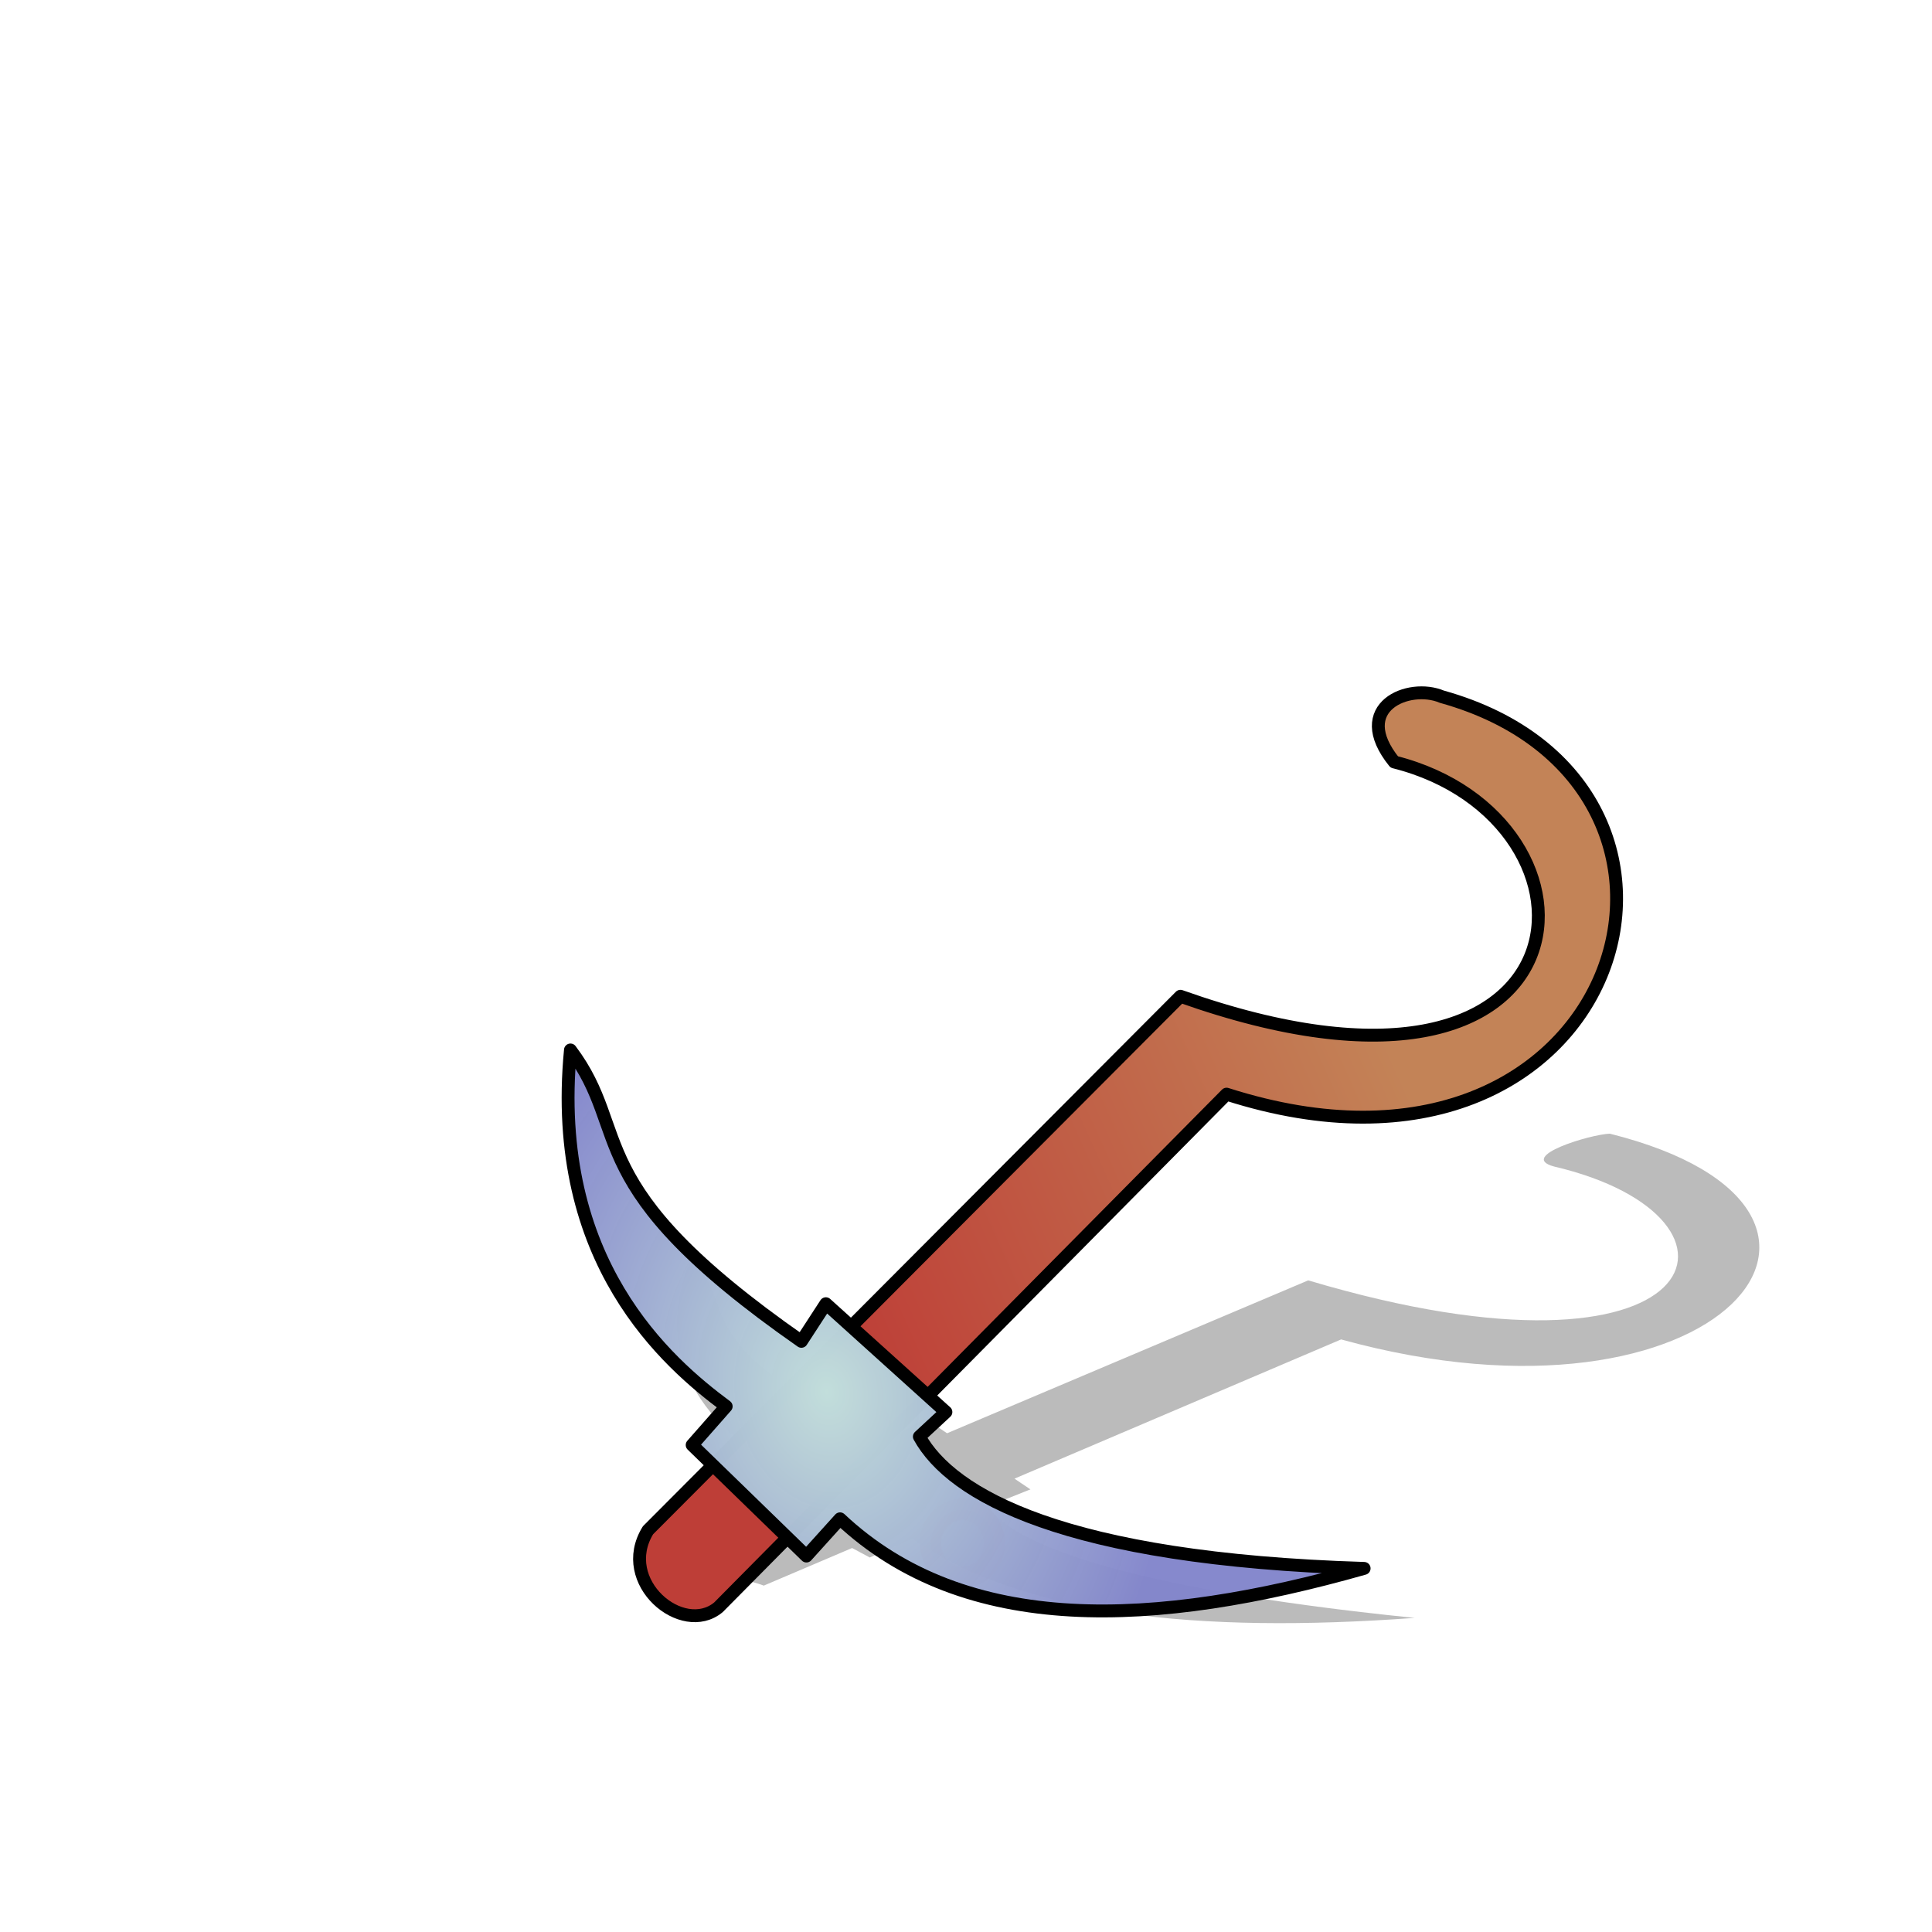 <?xml version="1.0" encoding="UTF-8" standalone="no"?>
<!-- Created with Inkscape (http://www.inkscape.org/) -->

<svg
   width="15mm"
   height="15mm"
   viewBox="0 0 15 15"
   version="1.1"
   id="svg1"
   inkscape:export-filename="lost-mine.png"
   inkscape:export-xdpi="96"
   inkscape:export-ydpi="96"
   inkscape:version="1.3.2 (091e20e, 2023-11-25)"
   sodipodi:docname="lost-mine.svg"
   xmlns:inkscape="http://www.inkscape.org/namespaces/inkscape"
   xmlns:sodipodi="http://sodipodi.sourceforge.net/DTD/sodipodi-0.dtd"
   xmlns:xlink="http://www.w3.org/1999/xlink"
   xmlns="http://www.w3.org/2000/svg"
   xmlns:svg="http://www.w3.org/2000/svg">
  <sodipodi:namedview
     id="namedview1"
     pagecolor="#ffffff"
     bordercolor="#000000"
     borderopacity="0.25"
     inkscape:showpageshadow="2"
     inkscape:pageopacity="0.0"
     inkscape:pagecheckerboard="0"
     inkscape:deskcolor="#d1d1d1"
     inkscape:document-units="mm"
     showguides="true"
     inkscape:zoom="11.676612"
     inkscape:cx="37.939088"
     inkscape:cy="18.07031"
     inkscape:window-width="1792"
     inkscape:window-height="993"
     inkscape:window-x="1"
     inkscape:window-y="37"
     inkscape:window-maximized="0"
     inkscape:current-layer="layer1" />
  <defs
     id="defs1">
    <linearGradient
       id="linearGradient3"
       inkscape:collect="always">
      <stop
         style="stop-color:#c38357;stop-opacity:1;"
         offset="0"
         id="stop4" />
      <stop
         style="stop-color:#be3e37;stop-opacity:1;"
         offset="1"
         id="stop5" />
    </linearGradient>
    <linearGradient
       id="linearGradient2"
       inkscape:collect="always">
      <stop
         style="stop-color:#c2dedb;stop-opacity:1;"
         offset="0"
         id="stop2" />
      <stop
         style="stop-color:#8285cb;stop-opacity:0.964;"
         offset="1"
         id="stop3" />
    </linearGradient>
    <radialGradient
       inkscape:collect="always"
       xlink:href="#linearGradient2"
       id="radialGradient3"
       cx="4.125"
       cy="10.333"
       fx="4.125"
       fy="10.333"
       r="1.75"
       gradientTransform="matrix(1.48,-0.229,0.291,1.887,-2.688,-7.743)"
       gradientUnits="userSpaceOnUse" />
    <linearGradient
       inkscape:collect="always"
       xlink:href="#linearGradient3"
       id="linearGradient5"
       x1="11.748"
       y1="8.975"
       x2="8.642"
       y2="9.84"
       gradientUnits="userSpaceOnUse"
       gradientTransform="matrix(1.48,-0.229,0.228,1.482,-8.348,-1.828)" />
    <filter
       inkscape:collect="always"
       style="color-interpolation-filters:sRGB"
       id="filter6"
       x="-0.082"
       y="-0.094"
       width="1.163"
       height="1.188">
      <feGaussianBlur
         inkscape:collect="always"
         stdDeviation="0.277"
         id="feGaussianBlur6" />
    </filter>
  </defs>
  <g
     inkscape:label="Layer 1"
     inkscape:groupmode="layer"
     id="layer1">
    <path
       id="path3-8"
       style="mix-blend-mode:normal;fill:#000000;fill-opacity:0.267;stroke:none;stroke-width:0.132;stroke-linecap:round;stroke-linejoin:round;stroke-dasharray:none;stroke-opacity:1;filter:url(#filter6)"
       d="m 11.168,5.532 c -0.15,0.032 -0.661,0.412 -0.369,0.507 1.759,0.443 1.613,2.981 -1.66,1.819 L 6.669,10.335 6.474,10.158 6.196,10.538 C 4.442,9.314 4.893,8.927 4.403,8.275 4.244,9.92 5.071,10.72 5.525,11.056 l -0.265,0.3 0.229,0.163 -0.484,0.486 c -0.171,0.543 0.345,0.49 0.547,0.598 l 0.604,-0.609 0.152,0.108 0.29,-0.304 C 7.572,12.715 8.944,12.76 10.565,12.3 8.236,12.23 7.361,11.73 7.112,11.277 L 7.406,10.999 7.265,10.872 9.497,8.619 c 3.078,0.986 4.115,-2.405 1.671,-3.086 z"
       transform="matrix(1,0.084,-0.135,0.563,2.079,4.749)" />
    <path
       style="fill:url(#linearGradient5);stroke:#000000;stroke-width:0.1;stroke-linecap:round;stroke-linejoin:round;stroke-dasharray:none;stroke-opacity:1"
       d="M 5.031,11.881 9.165,7.735 C 12.438,8.898 12.584,6.359 10.825,5.916 10.48,5.488 10.939,5.301 11.194,5.409 13.638,6.09 12.601,9.482 9.523,8.495 L 5.578,12.479 c -0.279,0.232 -0.795,-0.195 -0.547,-0.598 z"
       id="path3"
       sodipodi:nodetypes="ccccccc" />
    <ellipse
       style="fill:#000000;fill-opacity:0.143;stroke:#c00707;stroke-width:0.165;stroke-dasharray:none;stroke-opacity:0.421"
       id="path5"
       cx="7.472"
       cy="11.983"
       rx="0.248"
       ry="0.264" />
    <path
       style="fill:url(#radialGradient3);stroke:#000000;stroke-width:0.1;stroke-linecap:round;stroke-linejoin:round;stroke-dasharray:none;stroke-opacity:1"
       d="m 4.429,8.152 c -0.159,1.645 0.755,2.43 1.209,2.767 l -0.264,0.3 0.887,0.862 0.261,-0.289 C 7.496,12.708 8.97,12.637 10.591,12.177 8.263,12.106 7.387,11.607 7.138,11.154 L 7.344,10.963 6.412,10.122 6.222,10.414 C 4.468,9.191 4.919,8.804 4.429,8.152 Z"
       id="path1"
       sodipodi:nodetypes="ccccccccccc" />
  </g>
</svg>

